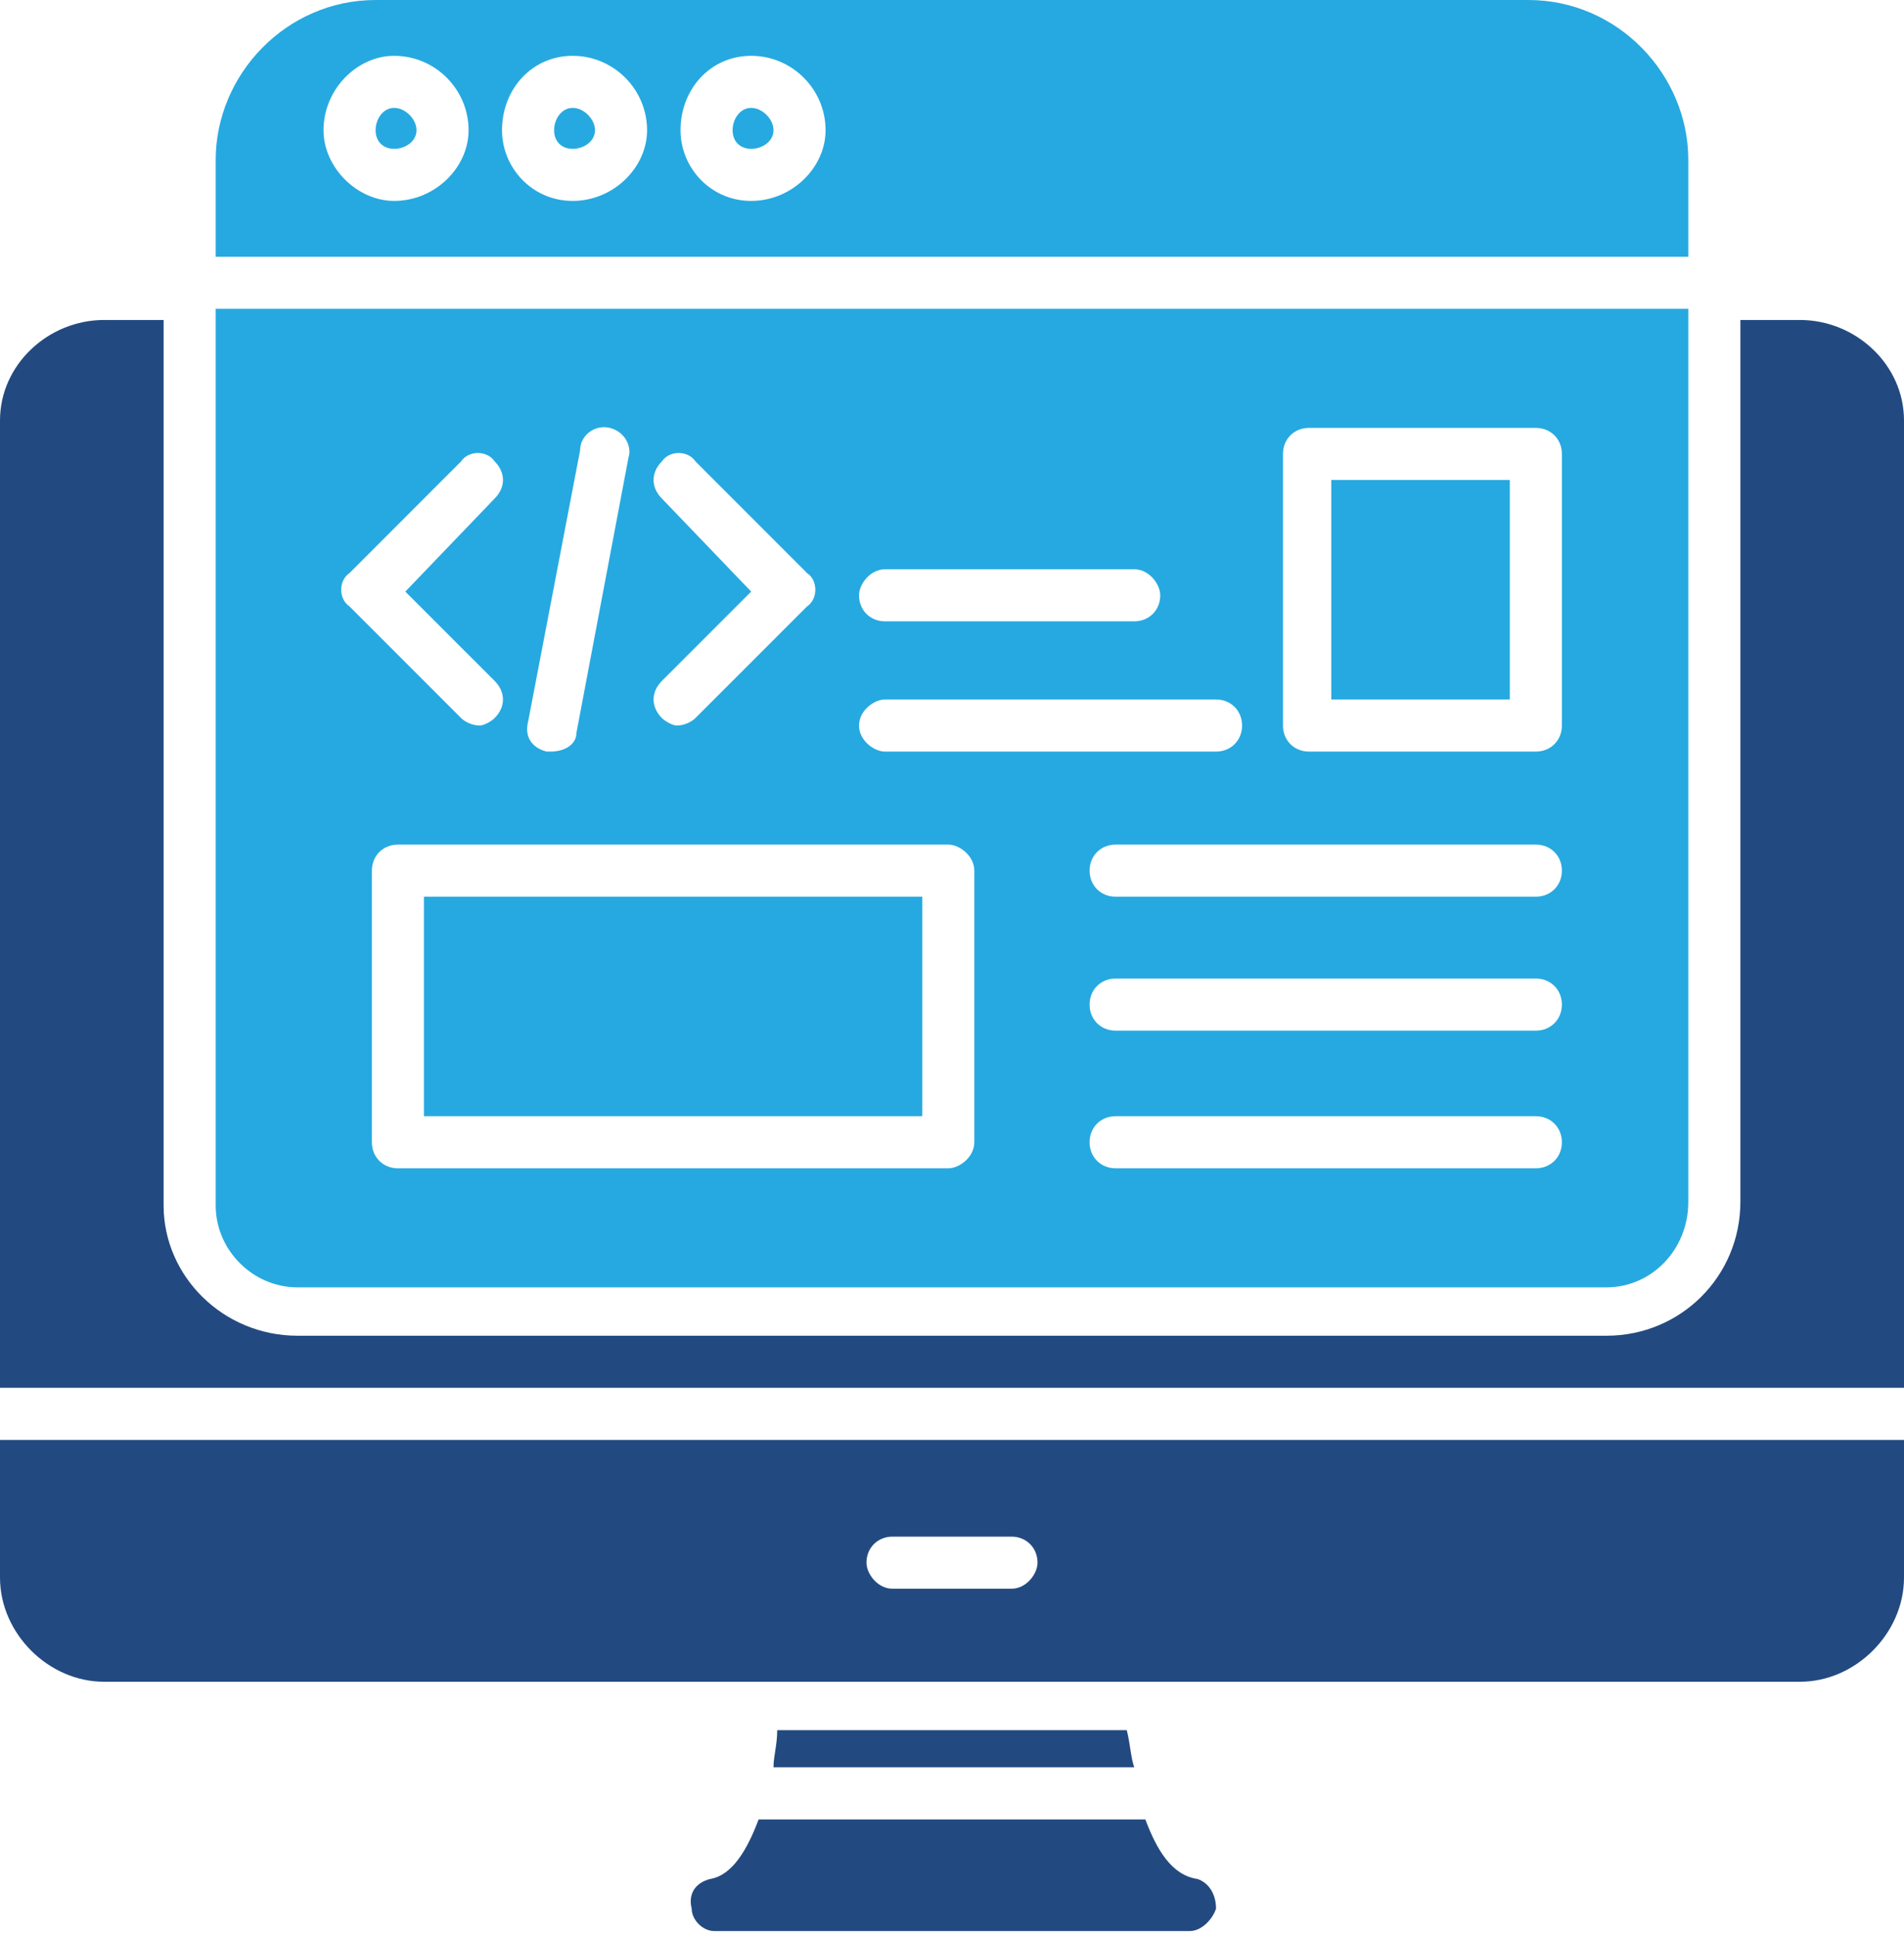 <svg width="60" height="61" viewBox="0 0 60 61" fill="none" xmlns="http://www.w3.org/2000/svg">
<g id="Layer_x0020_1">
<path id="Vector" fill-rule="evenodd" clip-rule="evenodd" d="M50.625 40.547H9.375C7.969 40.547 6.797 39.375 6.797 37.969V9.727H53.203V37.852C53.203 39.375 52.031 40.547 50.625 40.547ZM17.344 23.672C17.344 23.672 17.344 23.672 17.227 23.672C16.758 23.555 16.523 23.203 16.641 22.734L18.281 14.18C18.281 13.711 18.75 13.359 19.219 13.477C19.688 13.594 19.922 14.062 19.805 14.414L18.164 23.086C18.164 23.438 17.812 23.672 17.344 23.672ZM15.117 22.852C14.883 22.852 14.648 22.734 14.531 22.617L11.016 19.102C10.664 18.867 10.664 18.281 11.016 18.047L14.531 14.531C14.766 14.18 15.352 14.18 15.586 14.531C15.938 14.883 15.938 15.352 15.586 15.703L12.773 18.633L15.586 21.445C15.938 21.797 15.938 22.266 15.586 22.617C15.469 22.734 15.234 22.852 15.117 22.852ZM21.328 22.852C21.211 22.852 20.977 22.734 20.859 22.617C20.508 22.266 20.508 21.797 20.859 21.445L23.672 18.633L20.859 15.703C20.508 15.352 20.508 14.883 20.859 14.531C21.094 14.18 21.68 14.18 21.914 14.531L25.43 18.047C25.781 18.281 25.781 18.867 25.43 19.102L21.914 22.617C21.797 22.734 21.562 22.852 21.328 22.852ZM35.742 19.57H27.891C27.422 19.57 27.07 19.219 27.07 18.75C27.07 18.398 27.422 17.93 27.891 17.93H35.742C36.211 17.93 36.562 18.398 36.562 18.75C36.562 19.219 36.211 19.57 35.742 19.57ZM38.32 23.672H27.891C27.539 23.672 27.07 23.32 27.07 22.852C27.07 22.383 27.539 22.031 27.891 22.031H38.32C38.789 22.031 39.141 22.383 39.141 22.852C39.141 23.32 38.789 23.672 38.32 23.672ZM48.398 23.672H41.25C40.781 23.672 40.43 23.32 40.43 22.852V14.297C40.43 13.828 40.781 13.477 41.25 13.477H48.398C48.867 13.477 49.219 13.828 49.219 14.297V22.852C49.219 23.32 48.867 23.672 48.398 23.672ZM41.953 22.031H47.578V15.117H41.953V22.031ZM29.883 36.797H12.539C12.07 36.797 11.719 36.445 11.719 35.977V27.422C11.719 26.953 12.07 26.602 12.539 26.602H29.883C30.234 26.602 30.703 26.953 30.703 27.422V35.977C30.703 36.445 30.234 36.797 29.883 36.797ZM13.359 35.156H29.062V28.242H13.359V35.156ZM48.398 28.242H35.156C34.688 28.242 34.336 27.891 34.336 27.422C34.336 26.953 34.688 26.602 35.156 26.602H48.398C48.867 26.602 49.219 26.953 49.219 27.422C49.219 27.891 48.867 28.242 48.398 28.242ZM48.398 32.461H35.156C34.688 32.461 34.336 32.109 34.336 31.641C34.336 31.172 34.688 30.82 35.156 30.82H48.398C48.867 30.82 49.219 31.172 49.219 31.641C49.219 32.109 48.867 32.461 48.398 32.461ZM48.398 36.797H35.156C34.688 36.797 34.336 36.445 34.336 35.977C34.336 35.508 34.688 35.156 35.156 35.156H48.398C48.867 35.156 49.219 35.508 49.219 35.977C49.219 36.445 48.867 36.797 48.398 36.797ZM12.422 6.328C11.25 6.328 10.195 5.273 10.195 4.102C10.195 2.812 11.25 1.758 12.422 1.758C13.711 1.758 14.766 2.812 14.766 4.102C14.766 5.273 13.711 6.328 12.422 6.328ZM12.422 3.398C12.07 3.398 11.836 3.75 11.836 4.102C11.836 4.453 12.07 4.688 12.422 4.688C12.773 4.688 13.125 4.453 13.125 4.102C13.125 3.75 12.773 3.398 12.422 3.398ZM18.047 6.328C16.758 6.328 15.82 5.273 15.82 4.102C15.82 2.812 16.758 1.758 18.047 1.758C19.336 1.758 20.391 2.812 20.391 4.102C20.391 5.273 19.336 6.328 18.047 6.328ZM18.047 3.398C17.695 3.398 17.461 3.75 17.461 4.102C17.461 4.453 17.695 4.688 18.047 4.688C18.398 4.688 18.75 4.453 18.75 4.102C18.75 3.75 18.398 3.398 18.047 3.398ZM23.672 6.328C22.383 6.328 21.445 5.273 21.445 4.102C21.445 2.812 22.383 1.758 23.672 1.758C24.961 1.758 26.016 2.812 26.016 4.102C26.016 5.273 24.961 6.328 23.672 6.328ZM23.672 3.398C23.32 3.398 23.086 3.75 23.086 4.102C23.086 4.453 23.32 4.688 23.672 4.688C24.023 4.688 24.375 4.453 24.375 4.102C24.375 3.75 24.023 3.398 23.672 3.398ZM6.797 8.086V5.039C6.797 2.344 9.023 0 11.836 0H48.164C50.977 0 53.203 2.344 53.203 5.039V8.086H6.797Z" fill="#26A9E0"/>
<path id="Vector_2" fill-rule="evenodd" clip-rule="evenodd" d="M56.719 52.969H3.281C1.523 52.969 0 51.445 0 49.688V45.352H60V49.688C60 51.445 58.477 52.969 56.719 52.969ZM31.875 50.039H28.125C27.656 50.039 27.305 49.57 27.305 49.219C27.305 48.75 27.656 48.398 28.125 48.398H31.875C32.344 48.398 32.695 48.75 32.695 49.219C32.695 49.57 32.344 50.039 31.875 50.039ZM0 43.711V13.242C0 11.484 1.523 10.078 3.281 10.078H5.156V37.969C5.156 40.195 7.031 42.07 9.375 42.07H50.625C52.969 42.07 54.844 40.195 54.844 37.852V10.078H56.719C58.477 10.078 60 11.484 60 13.242V43.711H0Z" fill="#234A80"/>
<path id="Vector_3" fill-rule="evenodd" clip-rule="evenodd" d="M37.5 60.82H22.5C22.148 60.82 21.797 60.469 21.797 60.117C21.679 59.648 21.914 59.297 22.382 59.18C23.085 59.062 23.554 58.242 23.906 57.305H36.093C36.445 58.242 36.914 59.062 37.734 59.18C38.086 59.297 38.32 59.648 38.32 60.117C38.203 60.469 37.851 60.82 37.5 60.82ZM24.375 55.664C24.375 55.312 24.492 54.961 24.492 54.492H35.507C35.625 54.961 35.625 55.312 35.742 55.664H24.375Z" fill="#234A80"/>
</g>
</svg>
